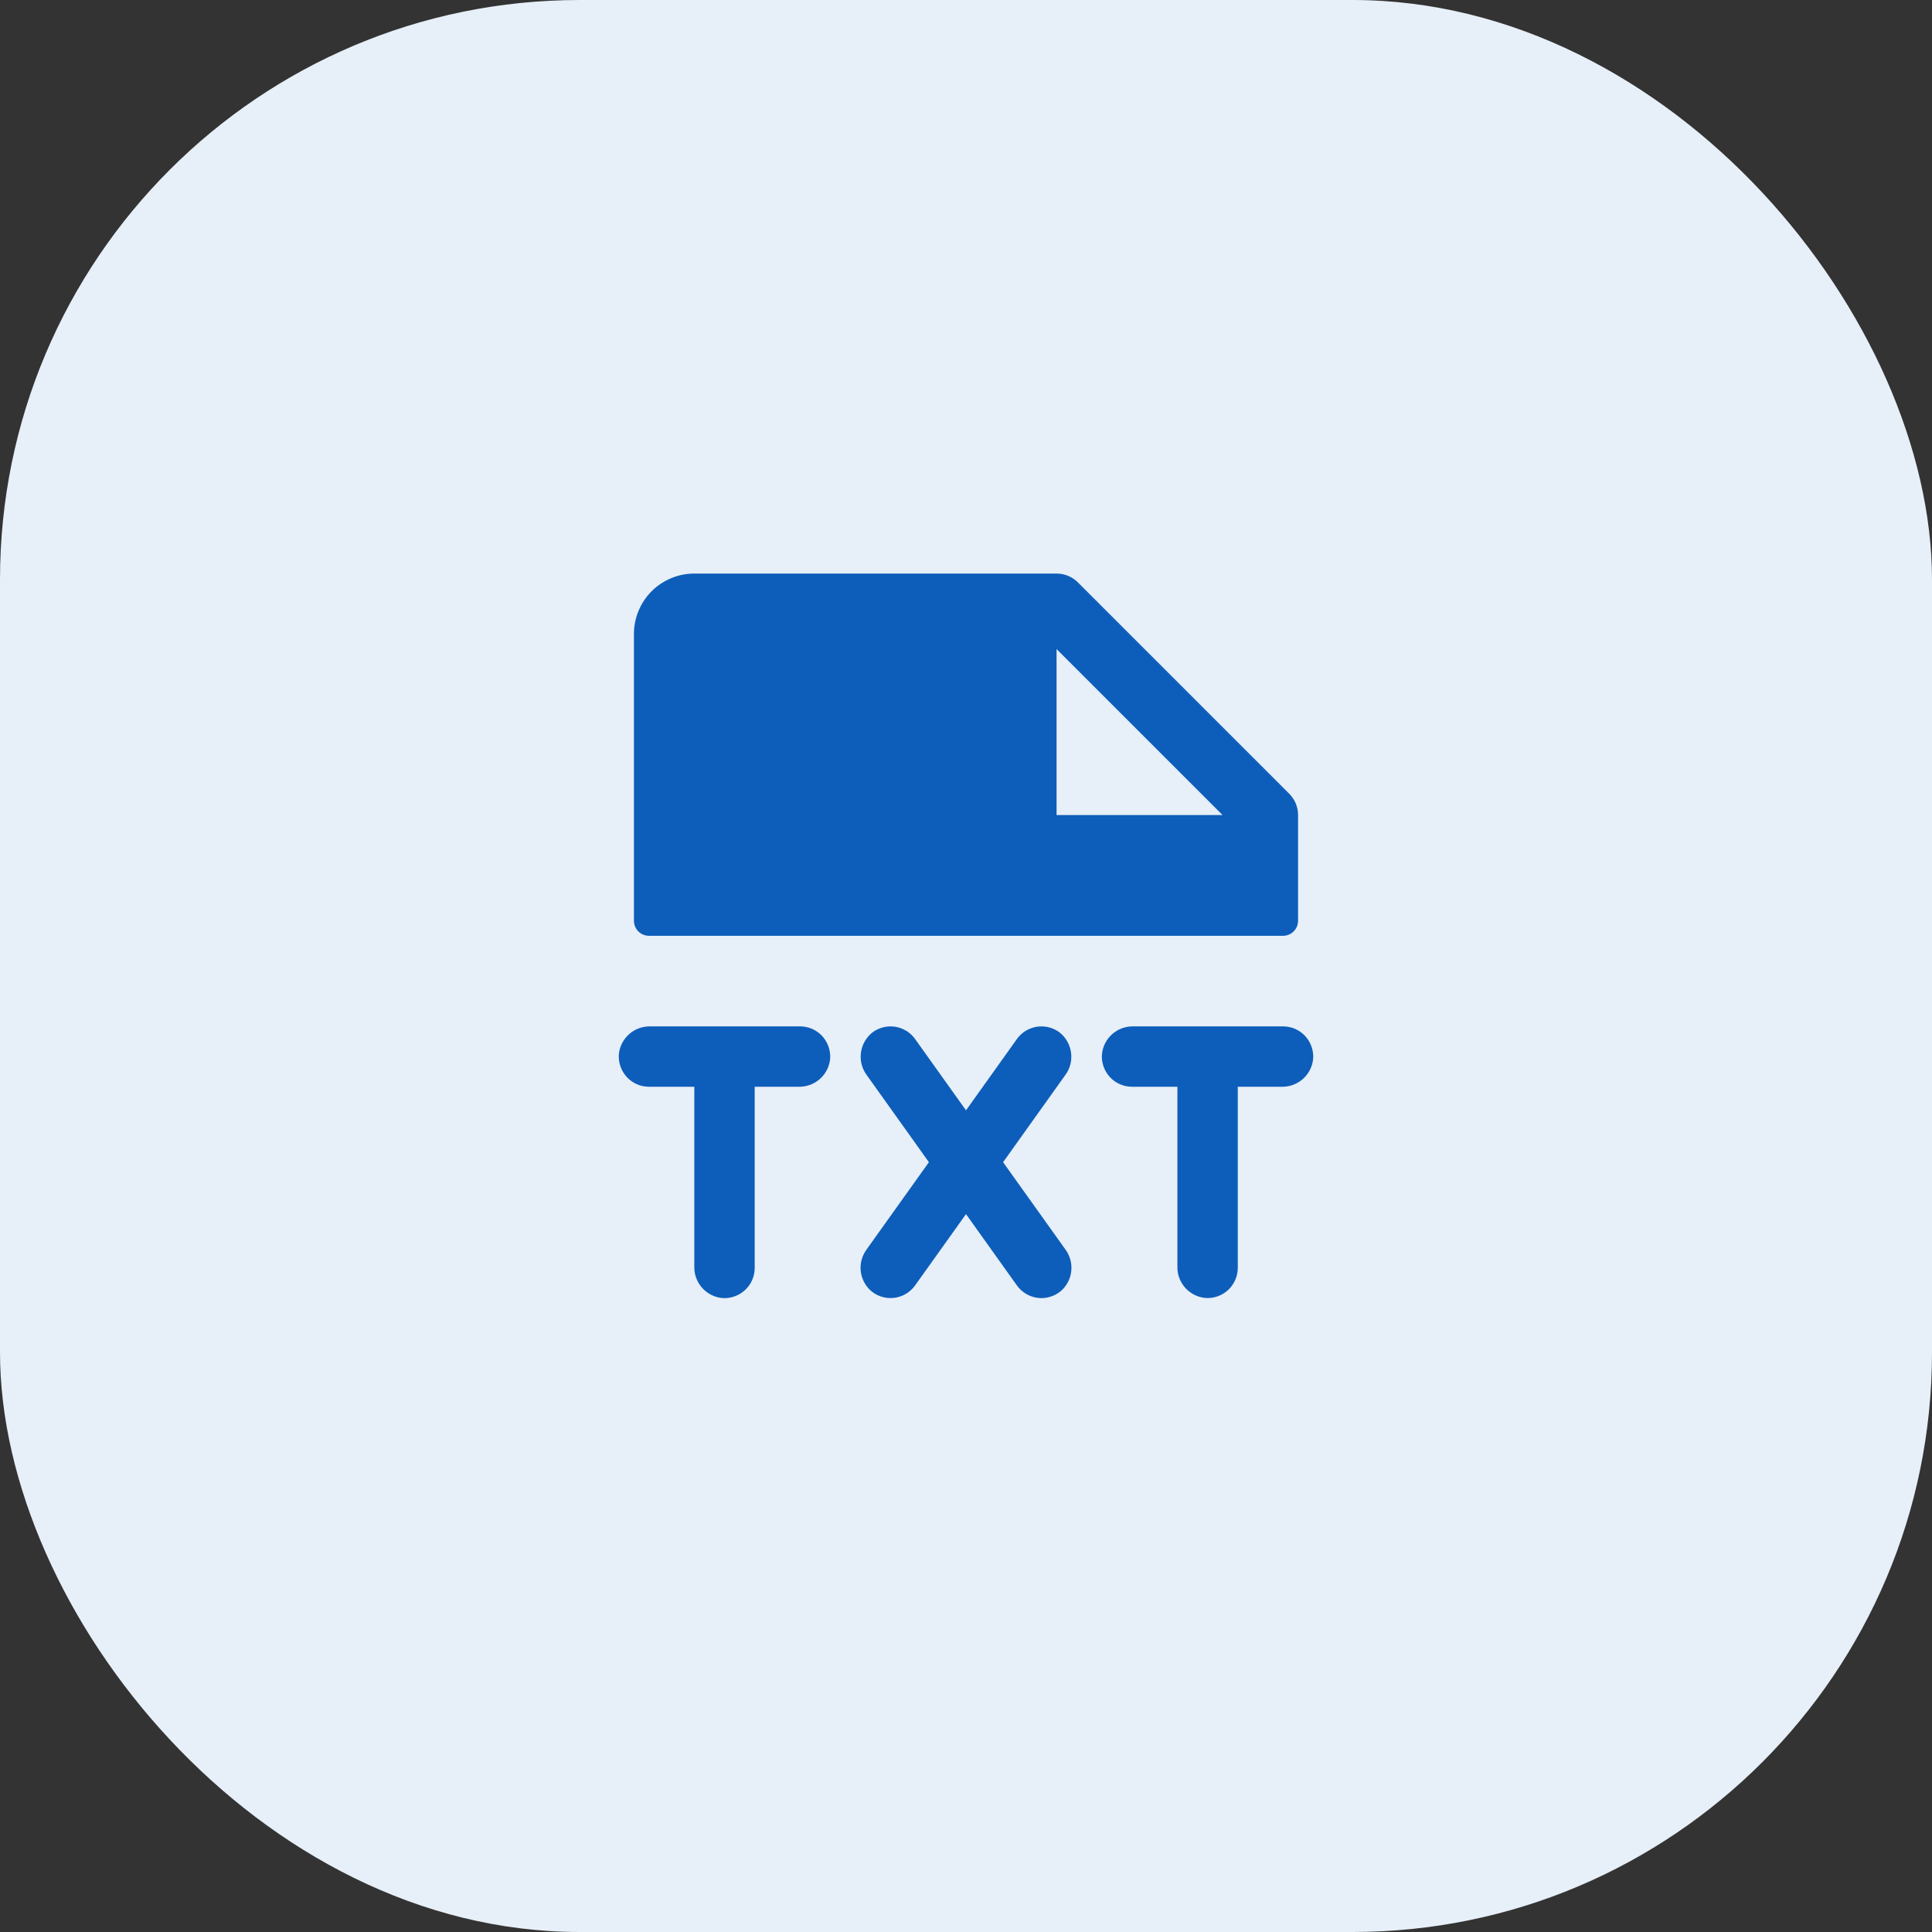<svg width="40" height="40" viewBox="0 0 40 40" fill="none" xmlns="http://www.w3.org/2000/svg">
<rect x="0" y="0" width="40" height="40" fill="#333333" stroke="none"/>
<rect width="40" height="40" rx="12" fill="#E7EFF8"/>
<path d="M22.055 22.259L20.768 24.062L22.059 25.87C22.154 26 22.197 26.159 22.179 26.319C22.162 26.478 22.085 26.624 21.964 26.73C21.898 26.785 21.821 26.826 21.739 26.85C21.656 26.875 21.569 26.882 21.484 26.871C21.398 26.86 21.316 26.831 21.242 26.787C21.168 26.743 21.104 26.684 21.054 26.614L20 25.137L18.946 26.613C18.896 26.683 18.832 26.742 18.758 26.787C18.684 26.831 18.602 26.859 18.517 26.87C18.431 26.881 18.345 26.874 18.262 26.85C18.18 26.826 18.103 26.785 18.037 26.73C17.916 26.625 17.839 26.478 17.821 26.319C17.803 26.16 17.846 26 17.941 25.87L19.232 24.062L17.945 22.259C17.846 22.126 17.803 21.96 17.825 21.796C17.846 21.632 17.93 21.482 18.059 21.378C18.125 21.327 18.201 21.291 18.282 21.27C18.363 21.249 18.448 21.245 18.531 21.257C18.613 21.27 18.693 21.299 18.764 21.342C18.836 21.386 18.897 21.444 18.946 21.512L20 22.988L21.054 21.512C21.103 21.444 21.164 21.386 21.236 21.342C21.307 21.299 21.387 21.27 21.469 21.257C21.552 21.245 21.637 21.249 21.718 21.27C21.799 21.291 21.875 21.327 21.941 21.378C22.07 21.482 22.154 21.632 22.175 21.796C22.197 21.96 22.154 22.126 22.055 22.259ZM16.562 21.25H13.459C13.297 21.248 13.141 21.306 13.021 21.415C12.901 21.523 12.826 21.673 12.812 21.834C12.807 21.919 12.819 22.005 12.848 22.085C12.877 22.166 12.922 22.24 12.98 22.303C13.039 22.365 13.11 22.415 13.188 22.449C13.267 22.483 13.352 22.5 13.438 22.5H14.375V26.229C14.372 26.39 14.431 26.547 14.54 26.667C14.648 26.787 14.798 26.861 14.959 26.875C15.044 26.881 15.13 26.869 15.21 26.84C15.291 26.811 15.365 26.766 15.428 26.707C15.49 26.649 15.54 26.578 15.574 26.499C15.608 26.421 15.625 26.336 15.625 26.25V22.5H16.541C16.703 22.502 16.859 22.444 16.979 22.335C17.099 22.227 17.174 22.077 17.188 21.916C17.193 21.831 17.181 21.745 17.152 21.665C17.123 21.584 17.078 21.51 17.02 21.447C16.961 21.385 16.89 21.335 16.812 21.301C16.733 21.267 16.648 21.25 16.562 21.25ZM26.562 21.25H23.459C23.297 21.248 23.141 21.307 23.022 21.415C22.902 21.523 22.828 21.673 22.814 21.834C22.808 21.919 22.82 22.005 22.849 22.085C22.878 22.166 22.923 22.24 22.982 22.303C23.04 22.365 23.111 22.415 23.19 22.449C23.269 22.483 23.353 22.5 23.439 22.5H24.377V26.229C24.374 26.39 24.433 26.546 24.542 26.666C24.65 26.785 24.799 26.86 24.96 26.873C25.046 26.879 25.131 26.867 25.212 26.838C25.293 26.809 25.367 26.764 25.429 26.706C25.492 26.647 25.541 26.576 25.575 26.498C25.609 26.419 25.627 26.334 25.627 26.248V22.5H26.543C26.704 22.502 26.86 22.443 26.98 22.335C27.099 22.227 27.174 22.077 27.188 21.916C27.193 21.831 27.181 21.745 27.152 21.665C27.123 21.584 27.078 21.51 27.02 21.447C26.961 21.385 26.89 21.335 26.812 21.301C26.733 21.267 26.648 21.25 26.562 21.25ZM13.125 19.062V13.125C13.125 12.793 13.257 12.476 13.491 12.241C13.726 12.007 14.043 11.875 14.375 11.875H21.875C21.957 11.875 22.038 11.891 22.114 11.922C22.19 11.954 22.259 12 22.317 12.058L26.692 16.433C26.75 16.491 26.796 16.56 26.828 16.636C26.859 16.712 26.875 16.793 26.875 16.875V19.062C26.875 19.145 26.842 19.225 26.784 19.284C26.725 19.342 26.645 19.375 26.562 19.375H13.438C13.355 19.375 13.275 19.342 13.216 19.284C13.158 19.225 13.125 19.145 13.125 19.062ZM21.875 16.875H25.312L21.875 13.438V16.875Z" fill="#0D5EBA"/>
</svg>
